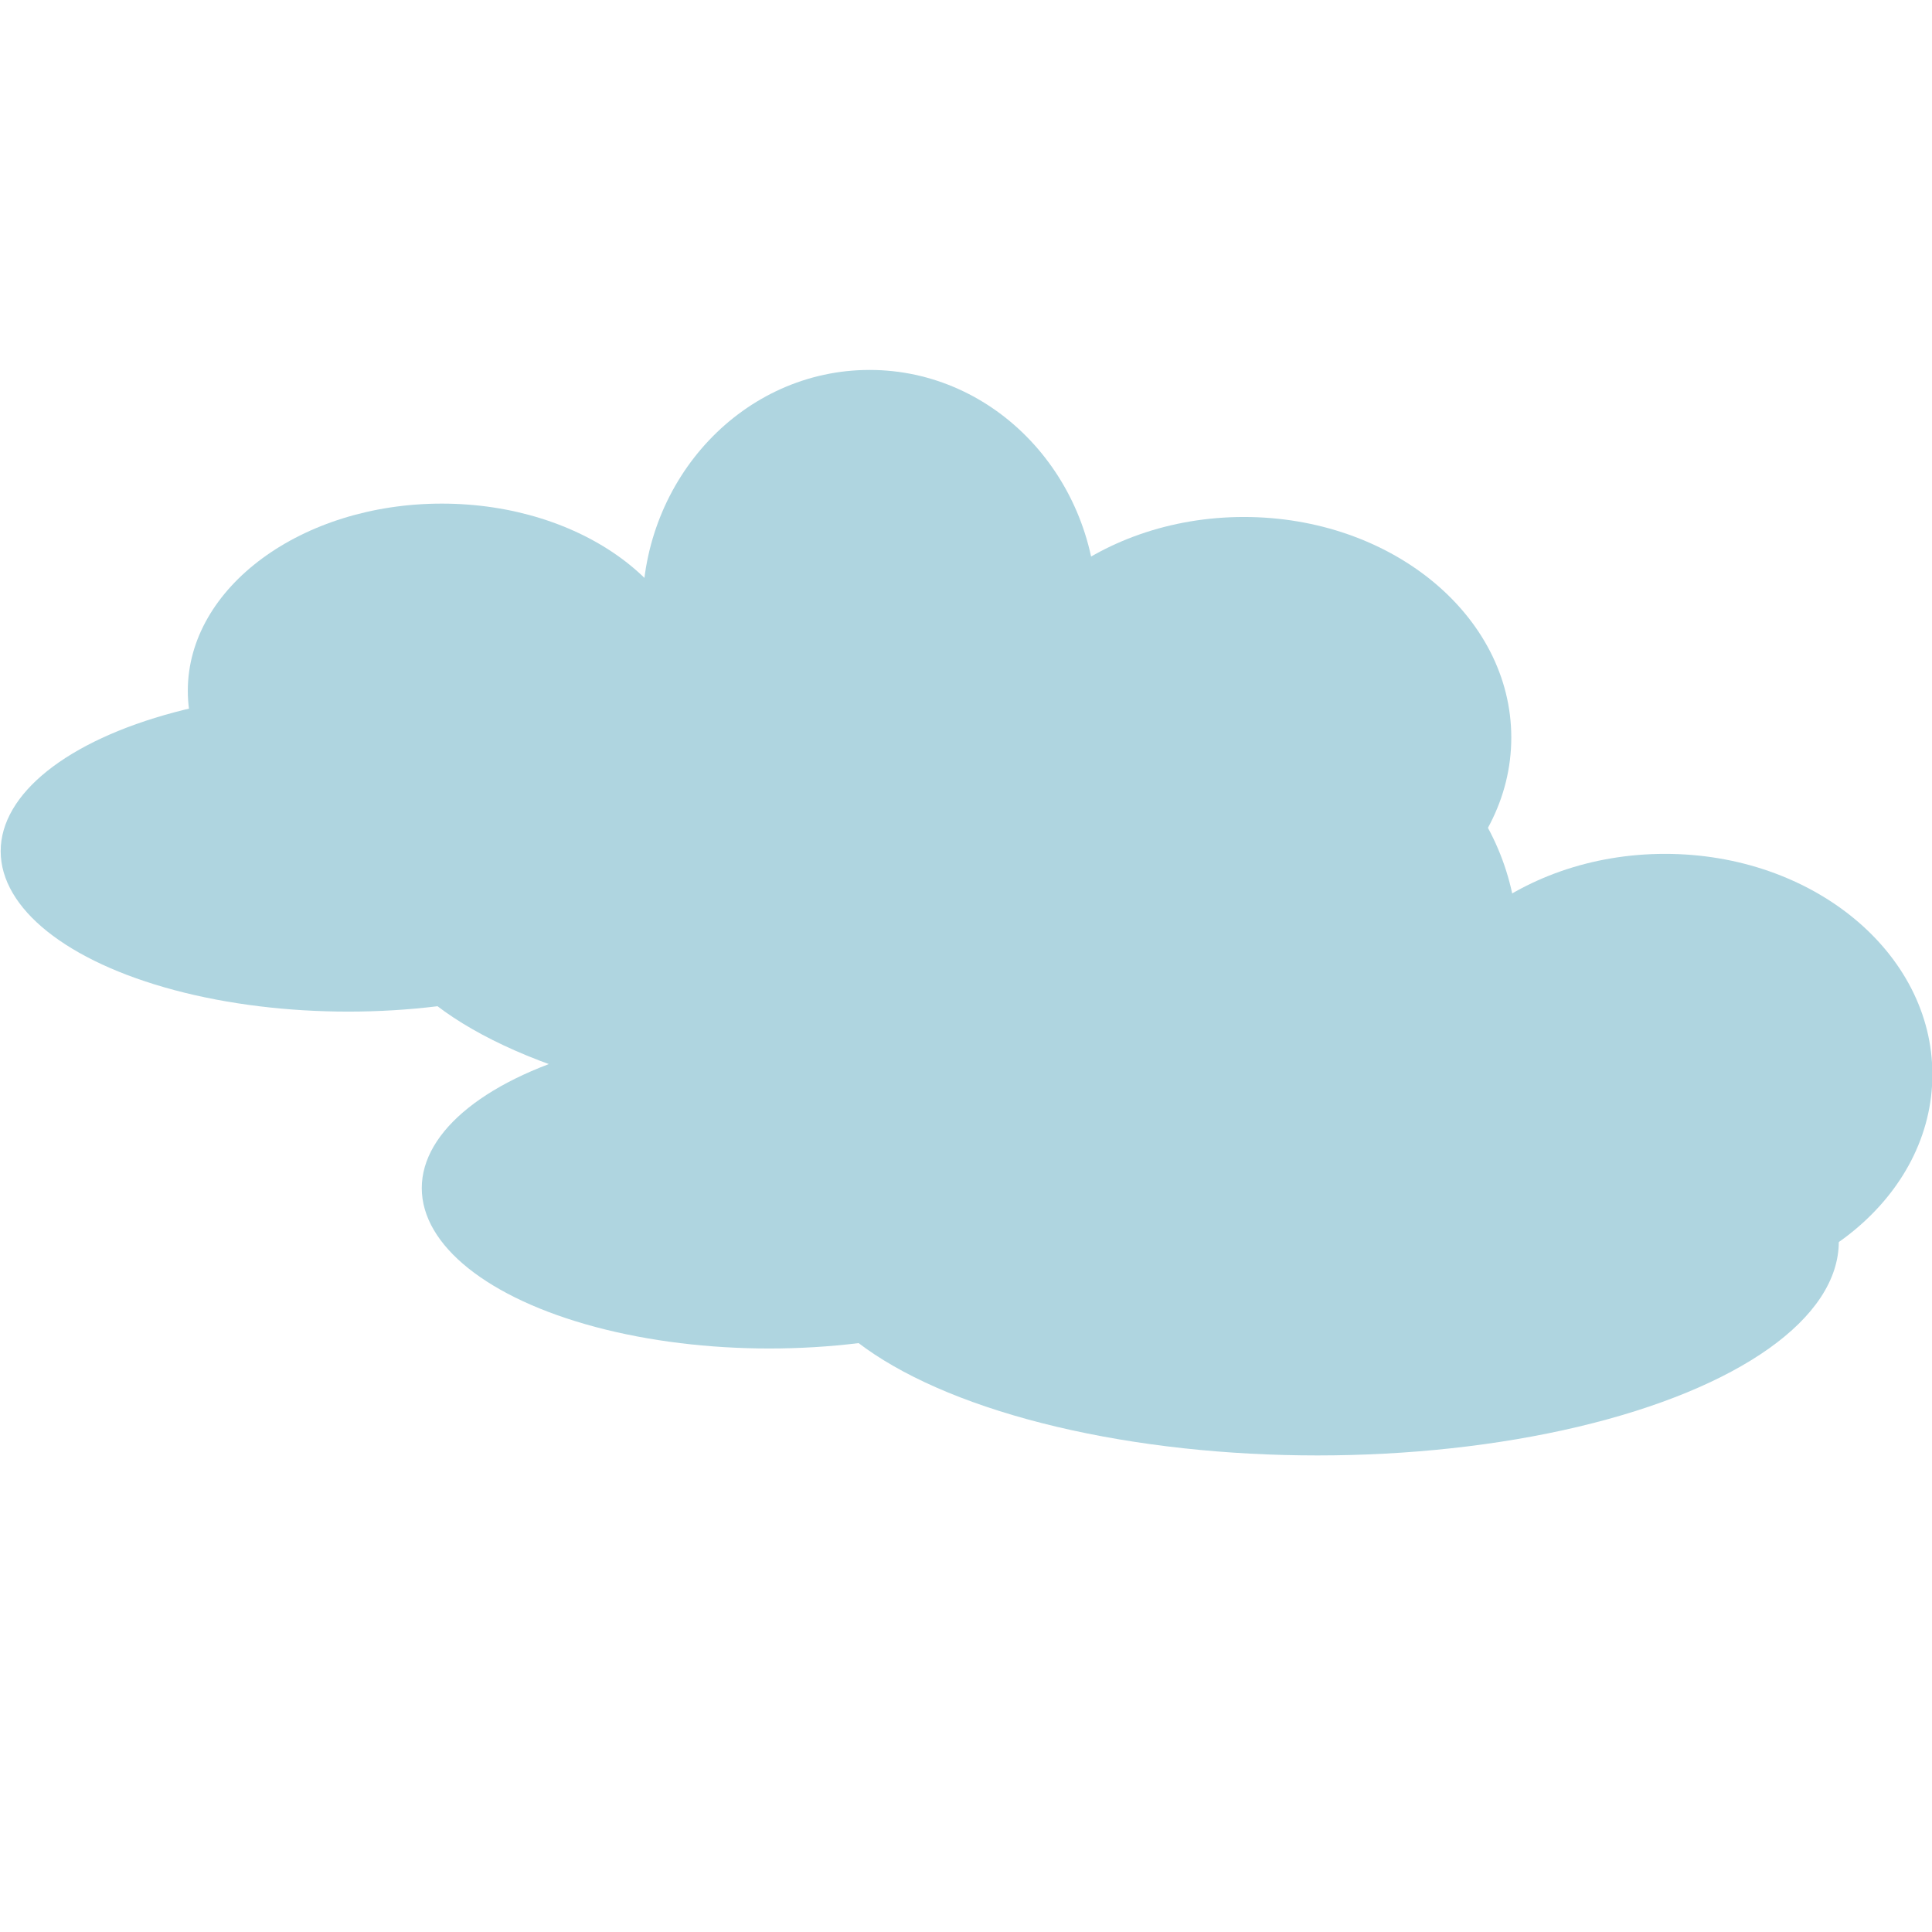 <svg xmlns="http://www.w3.org/2000/svg" xmlns:xlink="http://www.w3.org/1999/xlink" id="Layer_1" width="100" height="100" x="0" y="0" enable-background="new 0 0 100 100" version="1.1" viewBox="0 0 100 100" xml:space="preserve"><g><g><ellipse cx="22.868" cy="35.754" fill="#AFD5E0" rx="13.147" ry="9.687"/><ellipse cx="18.025" cy="44.058" fill="#AFD5E0" rx="17.99" ry="8.303"/><ellipse cx="45.01" cy="31.603" fill="#AFD5E0" rx="11.763" ry="12.455"/><ellipse cx="46.394" cy="46.825" fill="#AFD5E0" rx="26.986" ry="11.071"/><ellipse cx="64.385" cy="38.176" fill="#AFD5E0" rx="13.839" ry="11.417"/></g><g><ellipse cx="44.664" cy="53.191" fill="#AFD5E0" rx="13.147" ry="9.687"/><ellipse cx="39.821" cy="61.495" fill="#AFD5E0" rx="17.99" ry="8.303"/><ellipse cx="66.806" cy="49.04" fill="#AFD5E0" rx="11.763" ry="12.455"/><ellipse cx="68.19" cy="64.262" fill="#AFD5E0" rx="26.986" ry="11.071"/><ellipse cx="86.181" cy="55.613" fill="#AFD5E0" rx="13.839" ry="11.417"/></g></g></svg>